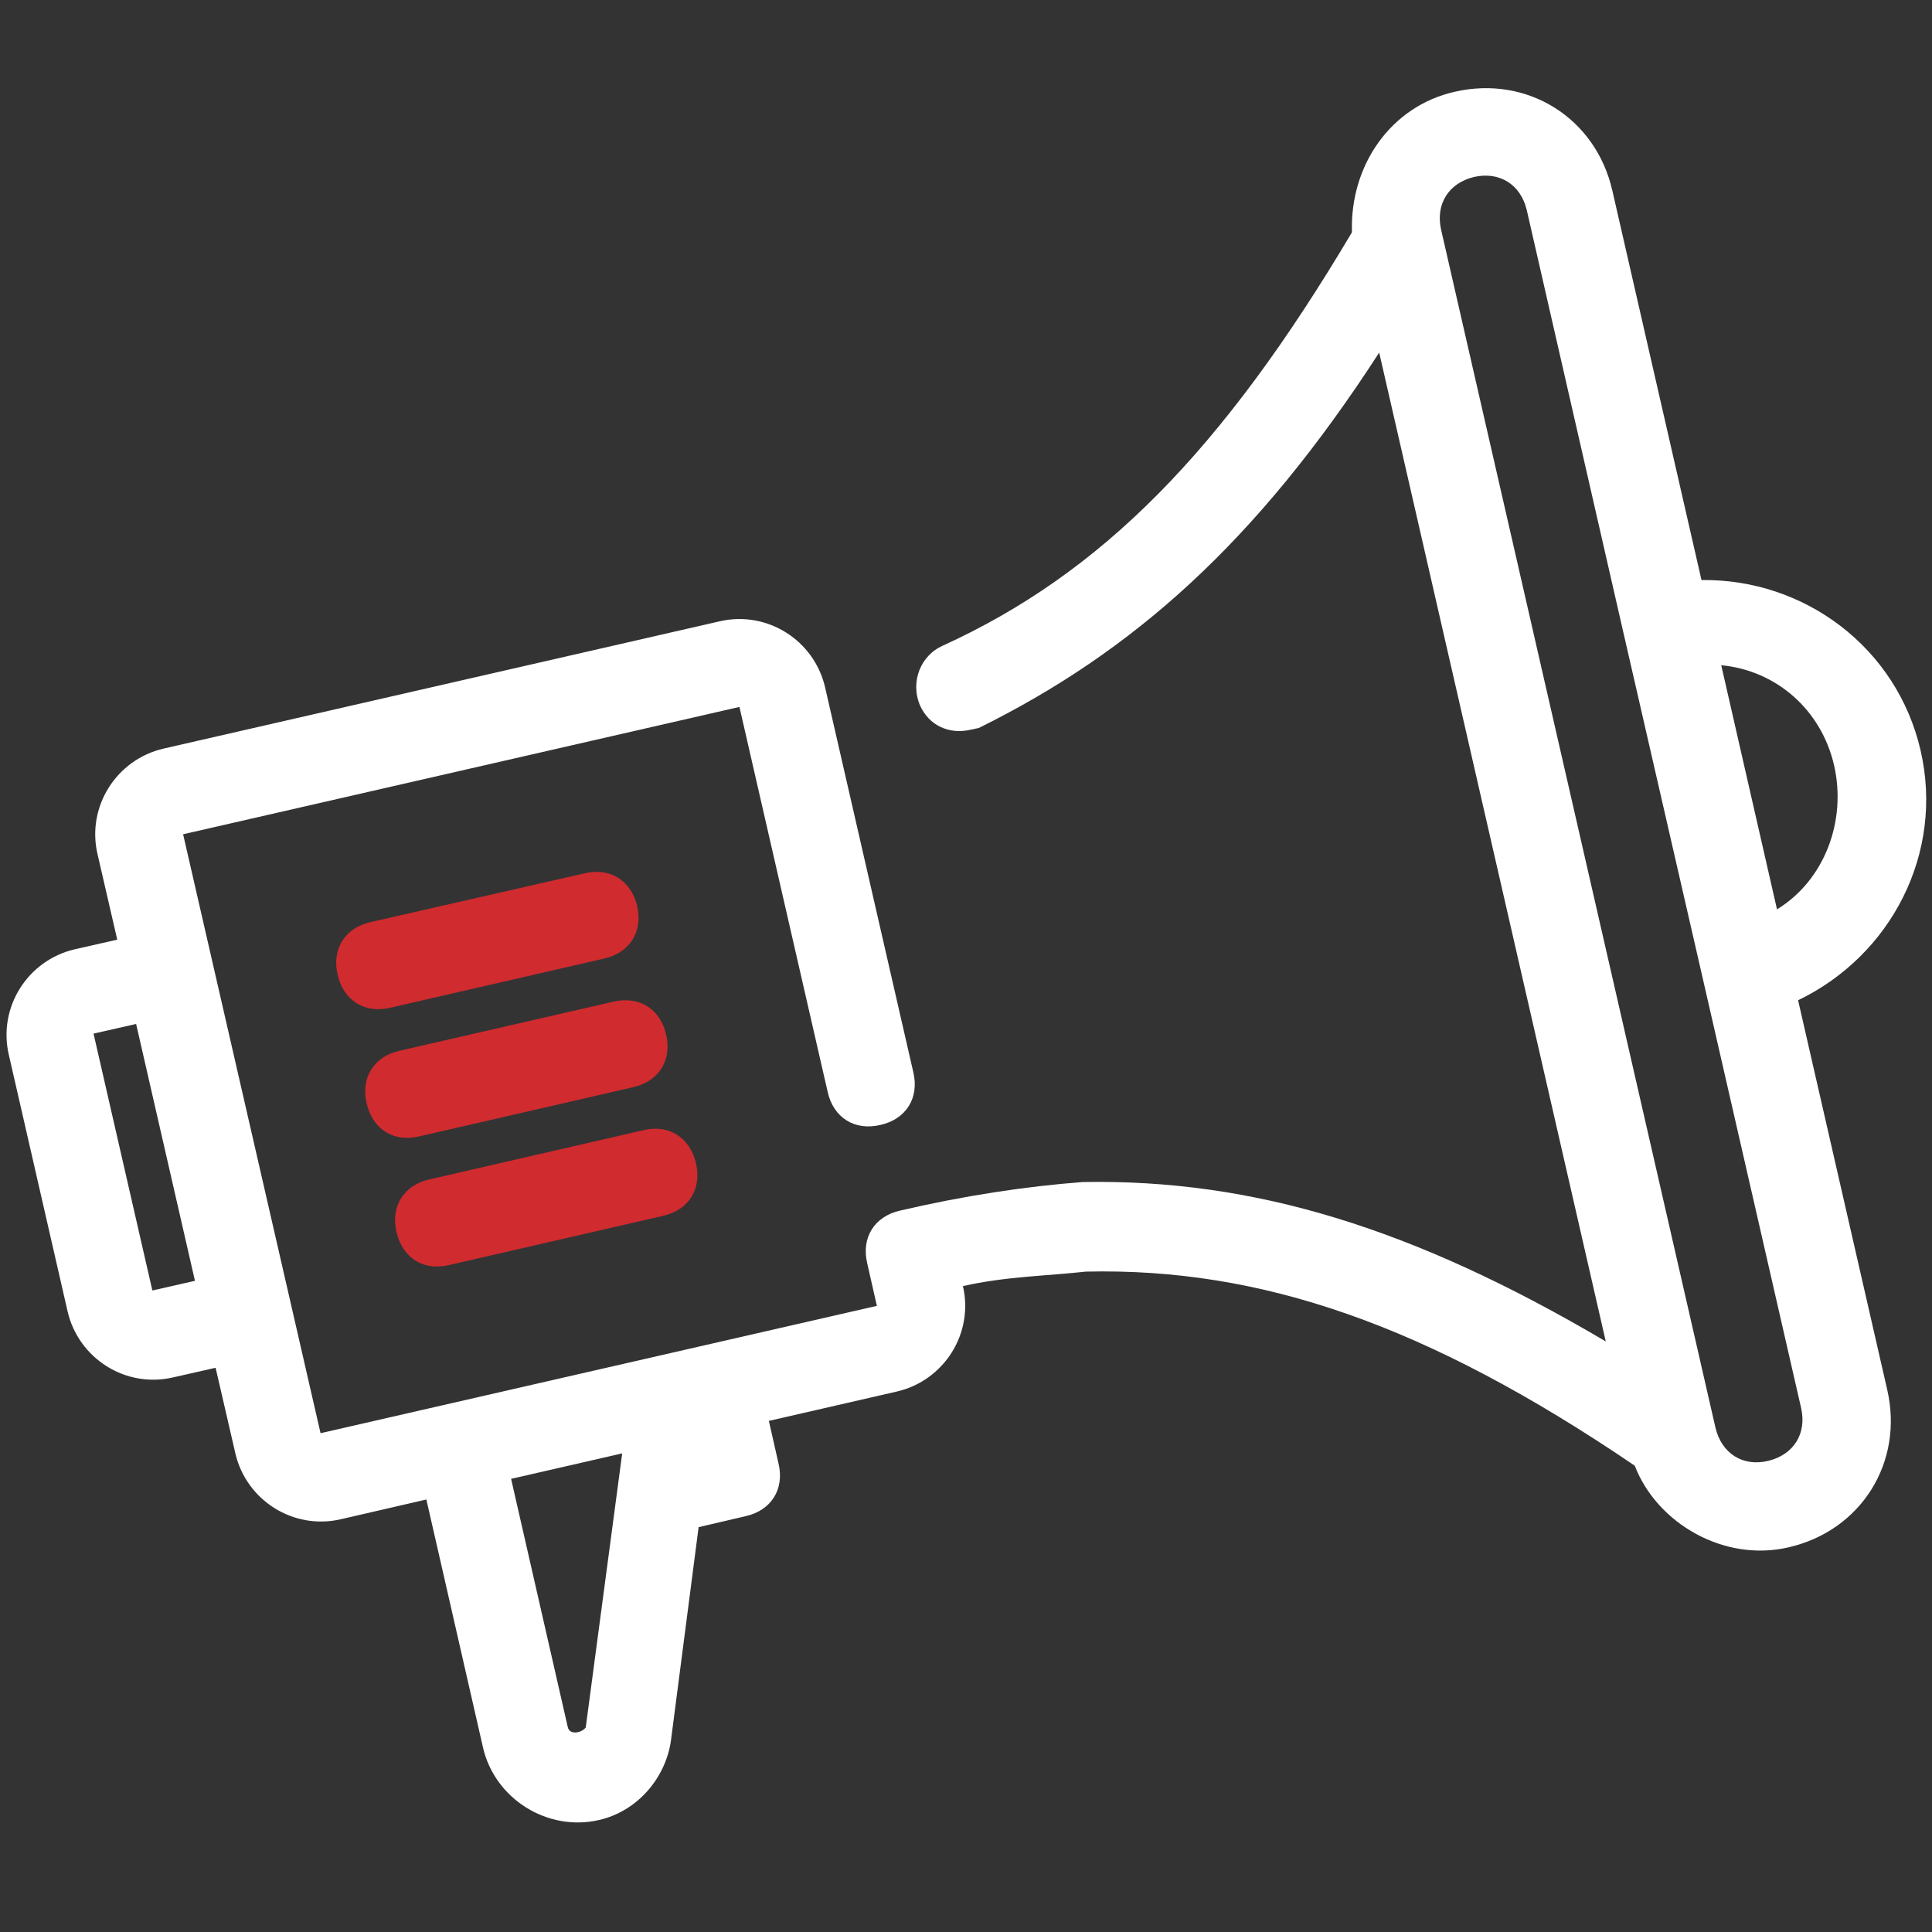 <?xml version="1.0" encoding="utf-8"?>
<!-- Generator: Adobe Illustrator 24.0.2, SVG Export Plug-In . SVG Version: 6.00 Build 0)  -->
<svg version="1.1" id="Layer_1" xmlns="http://www.w3.org/2000/svg" xmlns:xlink="http://www.w3.org/1999/xlink" x="0px" y="0px"
	 viewBox="0 0 44 44" style="enable-background:new 0 0 44 44;" xml:space="preserve">
<rect x="0" y="0" width="44" height="44" fill="#333333" stroke="none"/>
<style type="text/css">
	.st0{fill:#FFFFFF;}
	.st1{fill:#D02B2F;}
</style>
<path class="st0" d="M43.74,17.09c-0.54-2.34-2.64-3.91-4.99-3.88l-2.03-8.87c-0.38-1.66-1.94-2.63-3.59-2.25
	c-1.46,0.33-2.39,1.68-2.34,3.2c-2.96,4.99-5.71,7.77-9.33,9.42c-0.47,0.21-0.74,0.79-0.51,1.35c0.21,0.47,0.67,0.67,1.15,0.56
	c0.1-0.02,0.1-0.02,0.19-0.04c3.5-1.73,6.32-4.22,9.12-8.55l5.16,22.52c-4.39-2.59-8.03-3.7-11.91-3.63
	c-1.31,0.1-2.7,0.31-4.16,0.65c-0.58,0.13-0.89,0.61-0.75,1.2l0.22,0.97l-12.67,2.9l-0.67-2.92l-1.79-7.8l-0.67-2.92l12.67-2.9
	l2.01,8.77c0.13,0.58,0.61,0.89,1.2,0.75c0.58-0.13,0.89-0.61,0.75-1.2l-2.01-8.77c-0.25-1.07-1.32-1.75-2.4-1.5l-12.67,2.9
	c-1.07,0.25-1.75,1.32-1.5,2.4l0.45,1.95l-0.97,0.22c-1.07,0.25-1.75,1.32-1.5,2.4l1.34,5.85c0.25,1.07,1.32,1.75,2.4,1.5l0.97-0.22
	l0.45,1.95c0.25,1.07,1.32,1.75,2.4,1.5l1.95-0.45l1.29,5.65c0.27,1.17,1.47,1.92,2.64,1.65c0.88-0.2,1.52-0.96,1.64-1.81l0.63-4.86
	l1.07-0.25c0.58-0.13,0.89-0.61,0.75-1.2l-0.22-0.97l2.92-0.67c1.07-0.25,1.75-1.32,1.5-2.4c0.97-0.22,1.9-0.23,2.8-0.33
	c3.98-0.09,7.76,1.2,12.5,4.42c0.51,1.32,2.04,2.2,3.5,1.86c1.66-0.38,2.63-1.94,2.25-3.59l-2.03-8.87
	C43.07,21.76,44.28,19.43,43.74,17.09z M3.47,29.39l-1.34-5.85l0.97-0.22l1.34,5.85L3.47,29.39z M13.34,39.34
	c-0.08,0.12-0.37,0.19-0.41-0.01l-1.29-5.65l2.53-0.58L13.34,39.34z M41.02,32.07c0.13,0.58-0.17,1.06-0.75,1.2s-1.06-0.17-1.2-0.75
	L32.82,5.23c-0.13-0.58,0.17-1.06,0.75-1.2c0.58-0.13,1.06,0.17,1.2,0.75L37,14.53l1.79,7.8L41.02,32.07z M40.47,20.71l-1.27-5.56
	c1.26,0.12,2.28,1.02,2.57,2.28C42.06,18.7,41.55,20.05,40.47,20.71z"/>
<path class="st1" d="M14.65,25.74l-4.87,1.12c-0.58,0.13-0.89,0.61-0.75,1.2s0.61,0.89,1.2,0.75l4.87-1.12
	c0.58-0.13,0.89-0.61,0.75-1.2S15.23,25.6,14.65,25.74z"/>
<path class="st1" d="M13.98,22.81L9.1,23.93c-0.58,0.13-0.89,0.61-0.75,1.2s0.61,0.89,1.2,0.75l4.87-1.12
	c0.58-0.13,0.89-0.61,0.75-1.2C15.04,22.98,14.56,22.68,13.98,22.81z"/>
<path class="st1" d="M13.31,19.89L8.44,21c-0.58,0.13-0.89,0.61-0.75,1.2c0.13,0.58,0.61,0.89,1.2,0.75l4.87-1.12
	c0.58-0.13,0.89-0.61,0.75-1.2C14.37,20.05,13.89,19.75,13.31,19.89z"/>
<g id="audience">
</g>
</svg>
